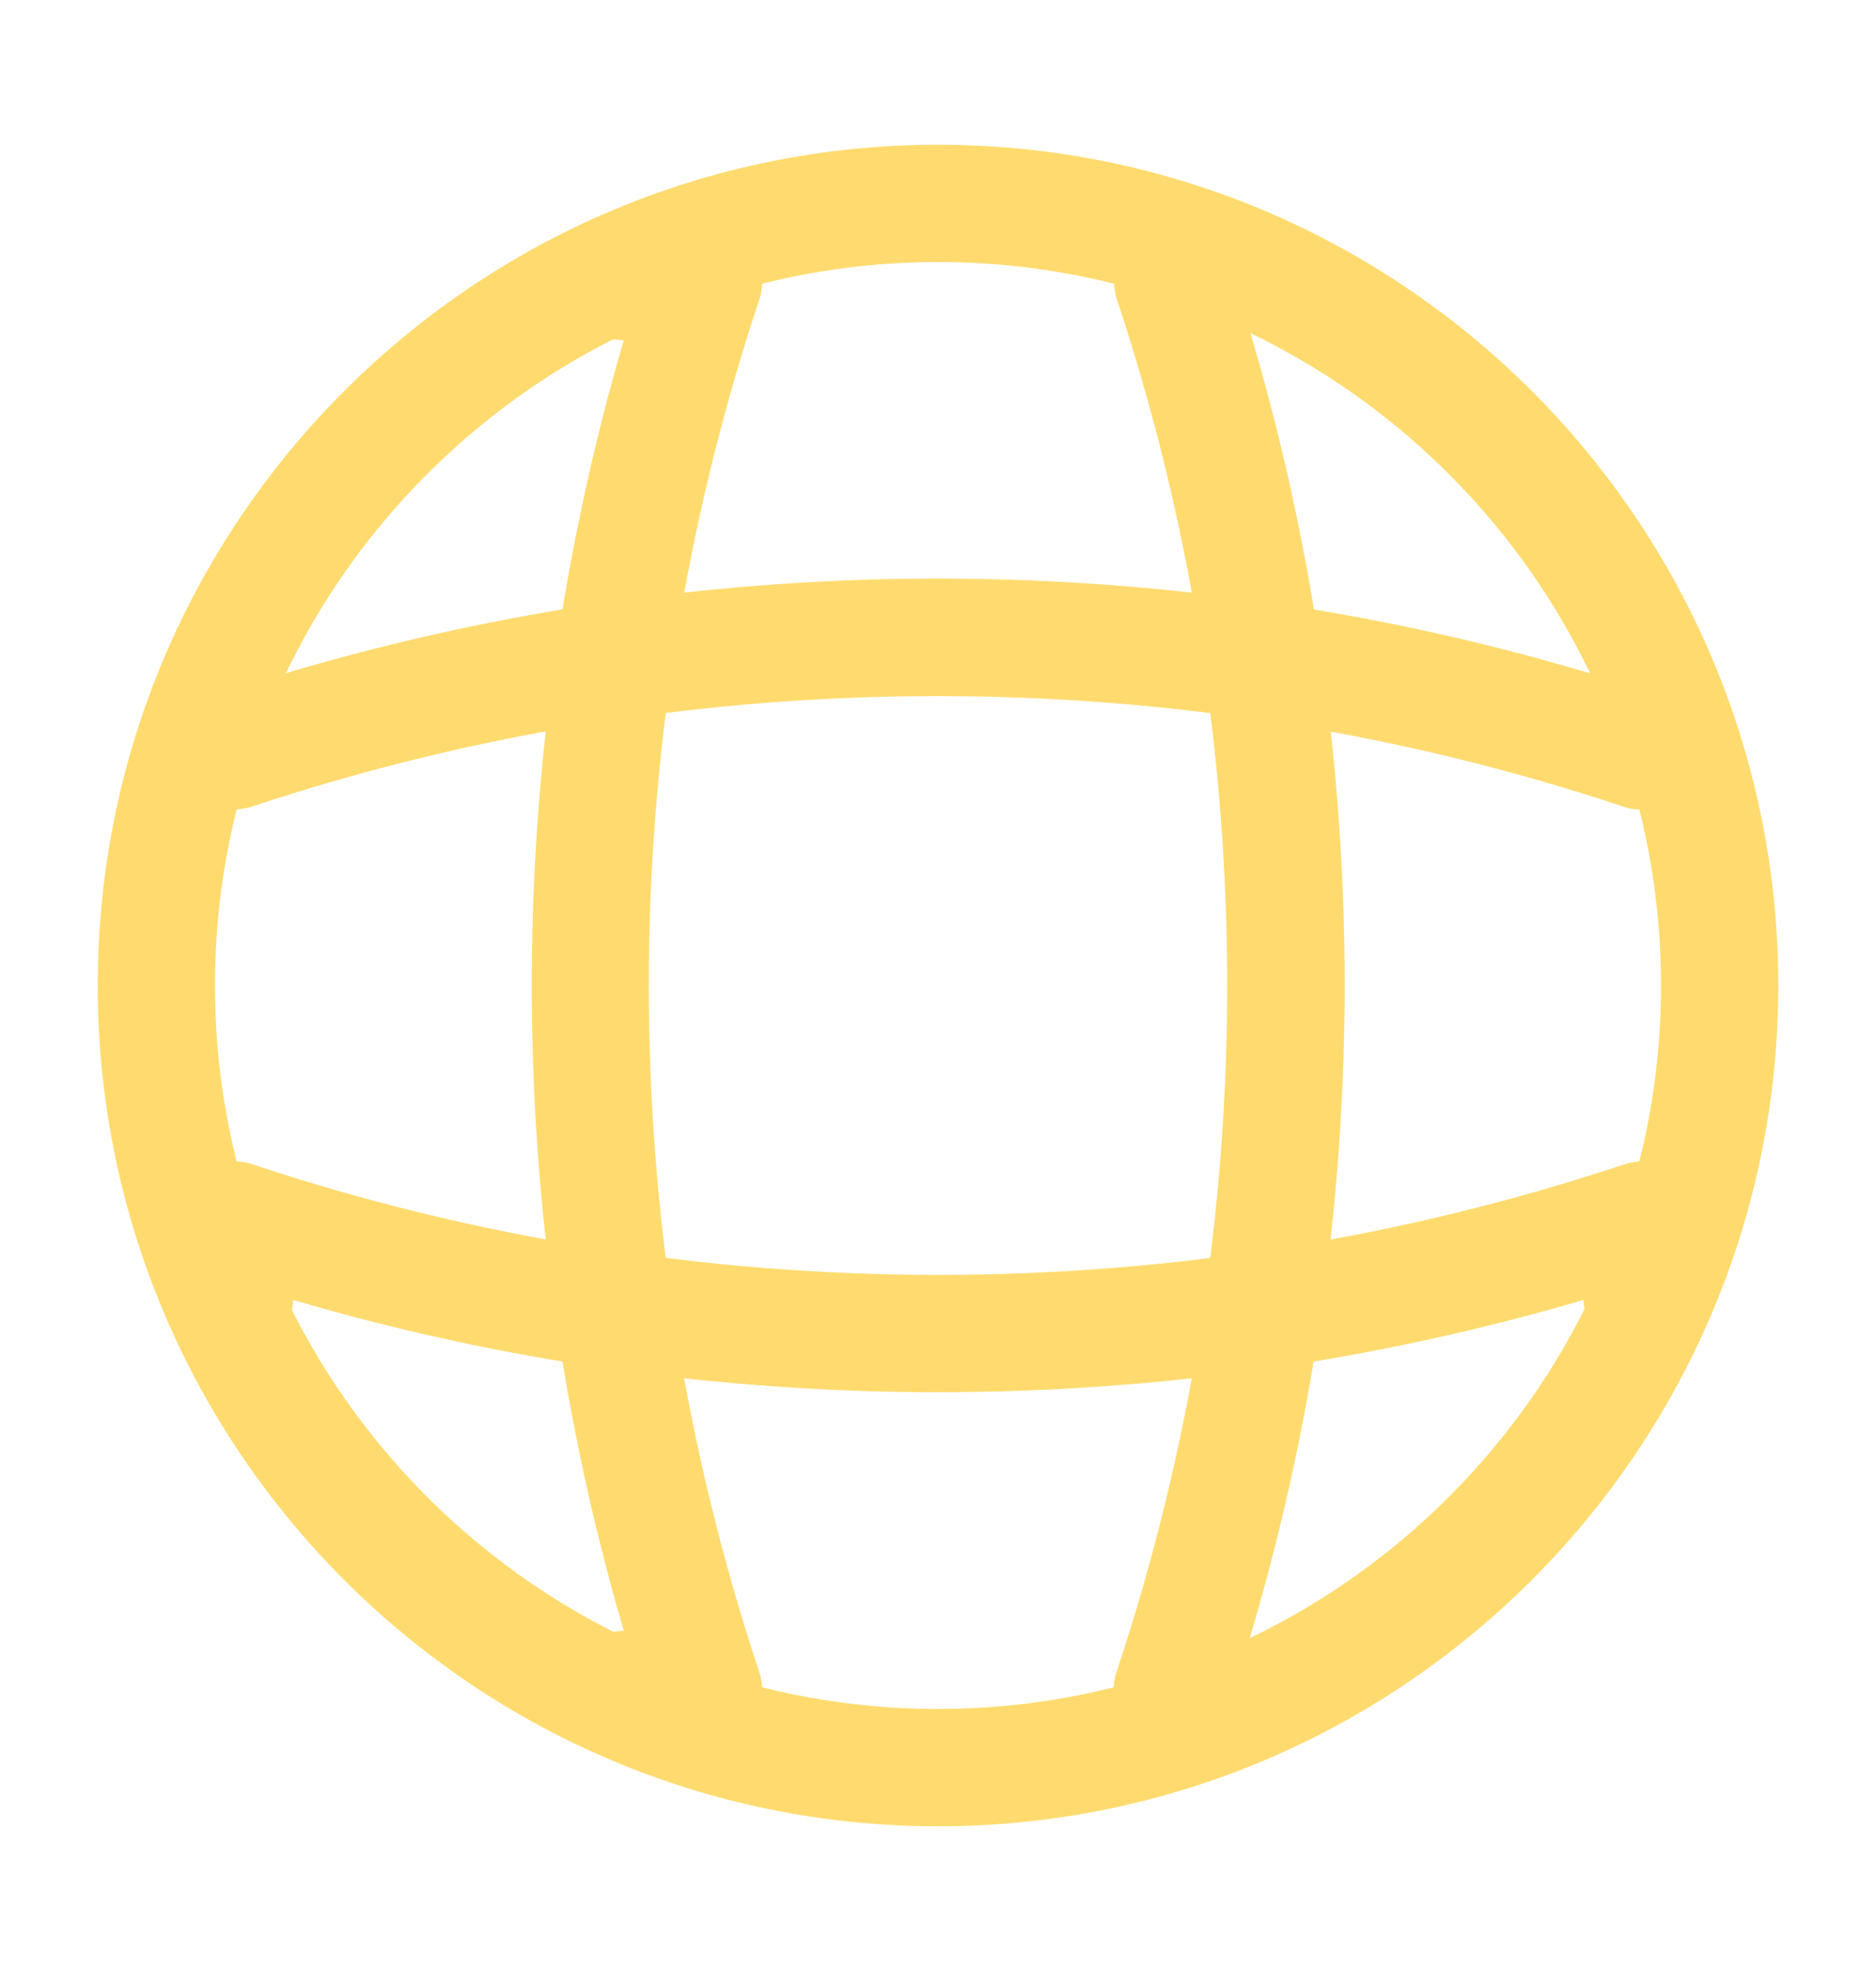 <svg width="20" height="21" viewBox="0 0 20 21" fill="none" xmlns="http://www.w3.org/2000/svg">
<path d="M10 19.458C5.058 19.458 1.042 15.442 1.042 10.5C1.042 5.558 5.058 1.542 10 1.542C14.942 1.542 18.958 5.558 18.958 10.5C18.958 15.442 14.942 19.458 10 19.458ZM10 2.792C5.75 2.792 2.292 6.25 2.292 10.5C2.292 14.75 5.75 18.208 10 18.208C14.25 18.208 17.708 14.75 17.708 10.5C17.708 6.25 14.25 2.792 10 2.792Z" fill="#FFDB6F"/>
<path d="M7.5 18.625H6.667C6.325 18.625 6.042 18.342 6.042 18C6.042 17.658 6.308 17.383 6.65 17.375C5.342 12.908 5.342 8.092 6.65 3.625C6.308 3.617 6.042 3.342 6.042 3C6.042 2.658 6.325 2.375 6.667 2.375H7.5C7.7 2.375 7.892 2.475 8.008 2.633C8.125 2.8 8.158 3.008 8.092 3.2C6.525 7.908 6.525 13.092 8.092 17.808C8.158 18 8.125 18.208 8.008 18.375C7.892 18.525 7.7 18.625 7.5 18.625Z" fill="#FFDB6F"/>
<path d="M12.5 18.625C12.433 18.625 12.367 18.617 12.3 18.592C11.975 18.483 11.792 18.125 11.908 17.8C13.475 13.092 13.475 7.908 11.908 3.192C11.8 2.867 11.975 2.508 12.3 2.4C12.633 2.292 12.983 2.467 13.092 2.792C14.75 7.758 14.75 13.225 13.092 18.183C13.008 18.458 12.758 18.625 12.5 18.625Z" fill="#FFDB6F"/>
<path d="M10 14.833C7.675 14.833 5.358 14.508 3.125 13.85C3.117 14.183 2.842 14.458 2.5 14.458C2.158 14.458 1.875 14.175 1.875 13.833V13C1.875 12.8 1.975 12.608 2.133 12.492C2.3 12.375 2.508 12.342 2.7 12.408C7.408 13.975 12.6 13.975 17.308 12.408C17.5 12.342 17.708 12.375 17.875 12.492C18.042 12.608 18.133 12.8 18.133 13V13.833C18.133 14.175 17.85 14.458 17.508 14.458C17.167 14.458 16.892 14.192 16.883 13.85C14.642 14.508 12.325 14.833 10 14.833Z" fill="#FFDB6F"/>
<path d="M17.5 8.625C17.433 8.625 17.367 8.617 17.3 8.592C12.592 7.025 7.4 7.025 2.692 8.592C2.358 8.7 2.008 8.525 1.9 8.2C1.8 7.867 1.975 7.517 2.3 7.408C7.267 5.75 12.733 5.75 17.692 7.408C18.017 7.517 18.2 7.875 18.083 8.2C18.008 8.458 17.758 8.625 17.5 8.625Z" fill="#FFDB6F"/>
</svg>
